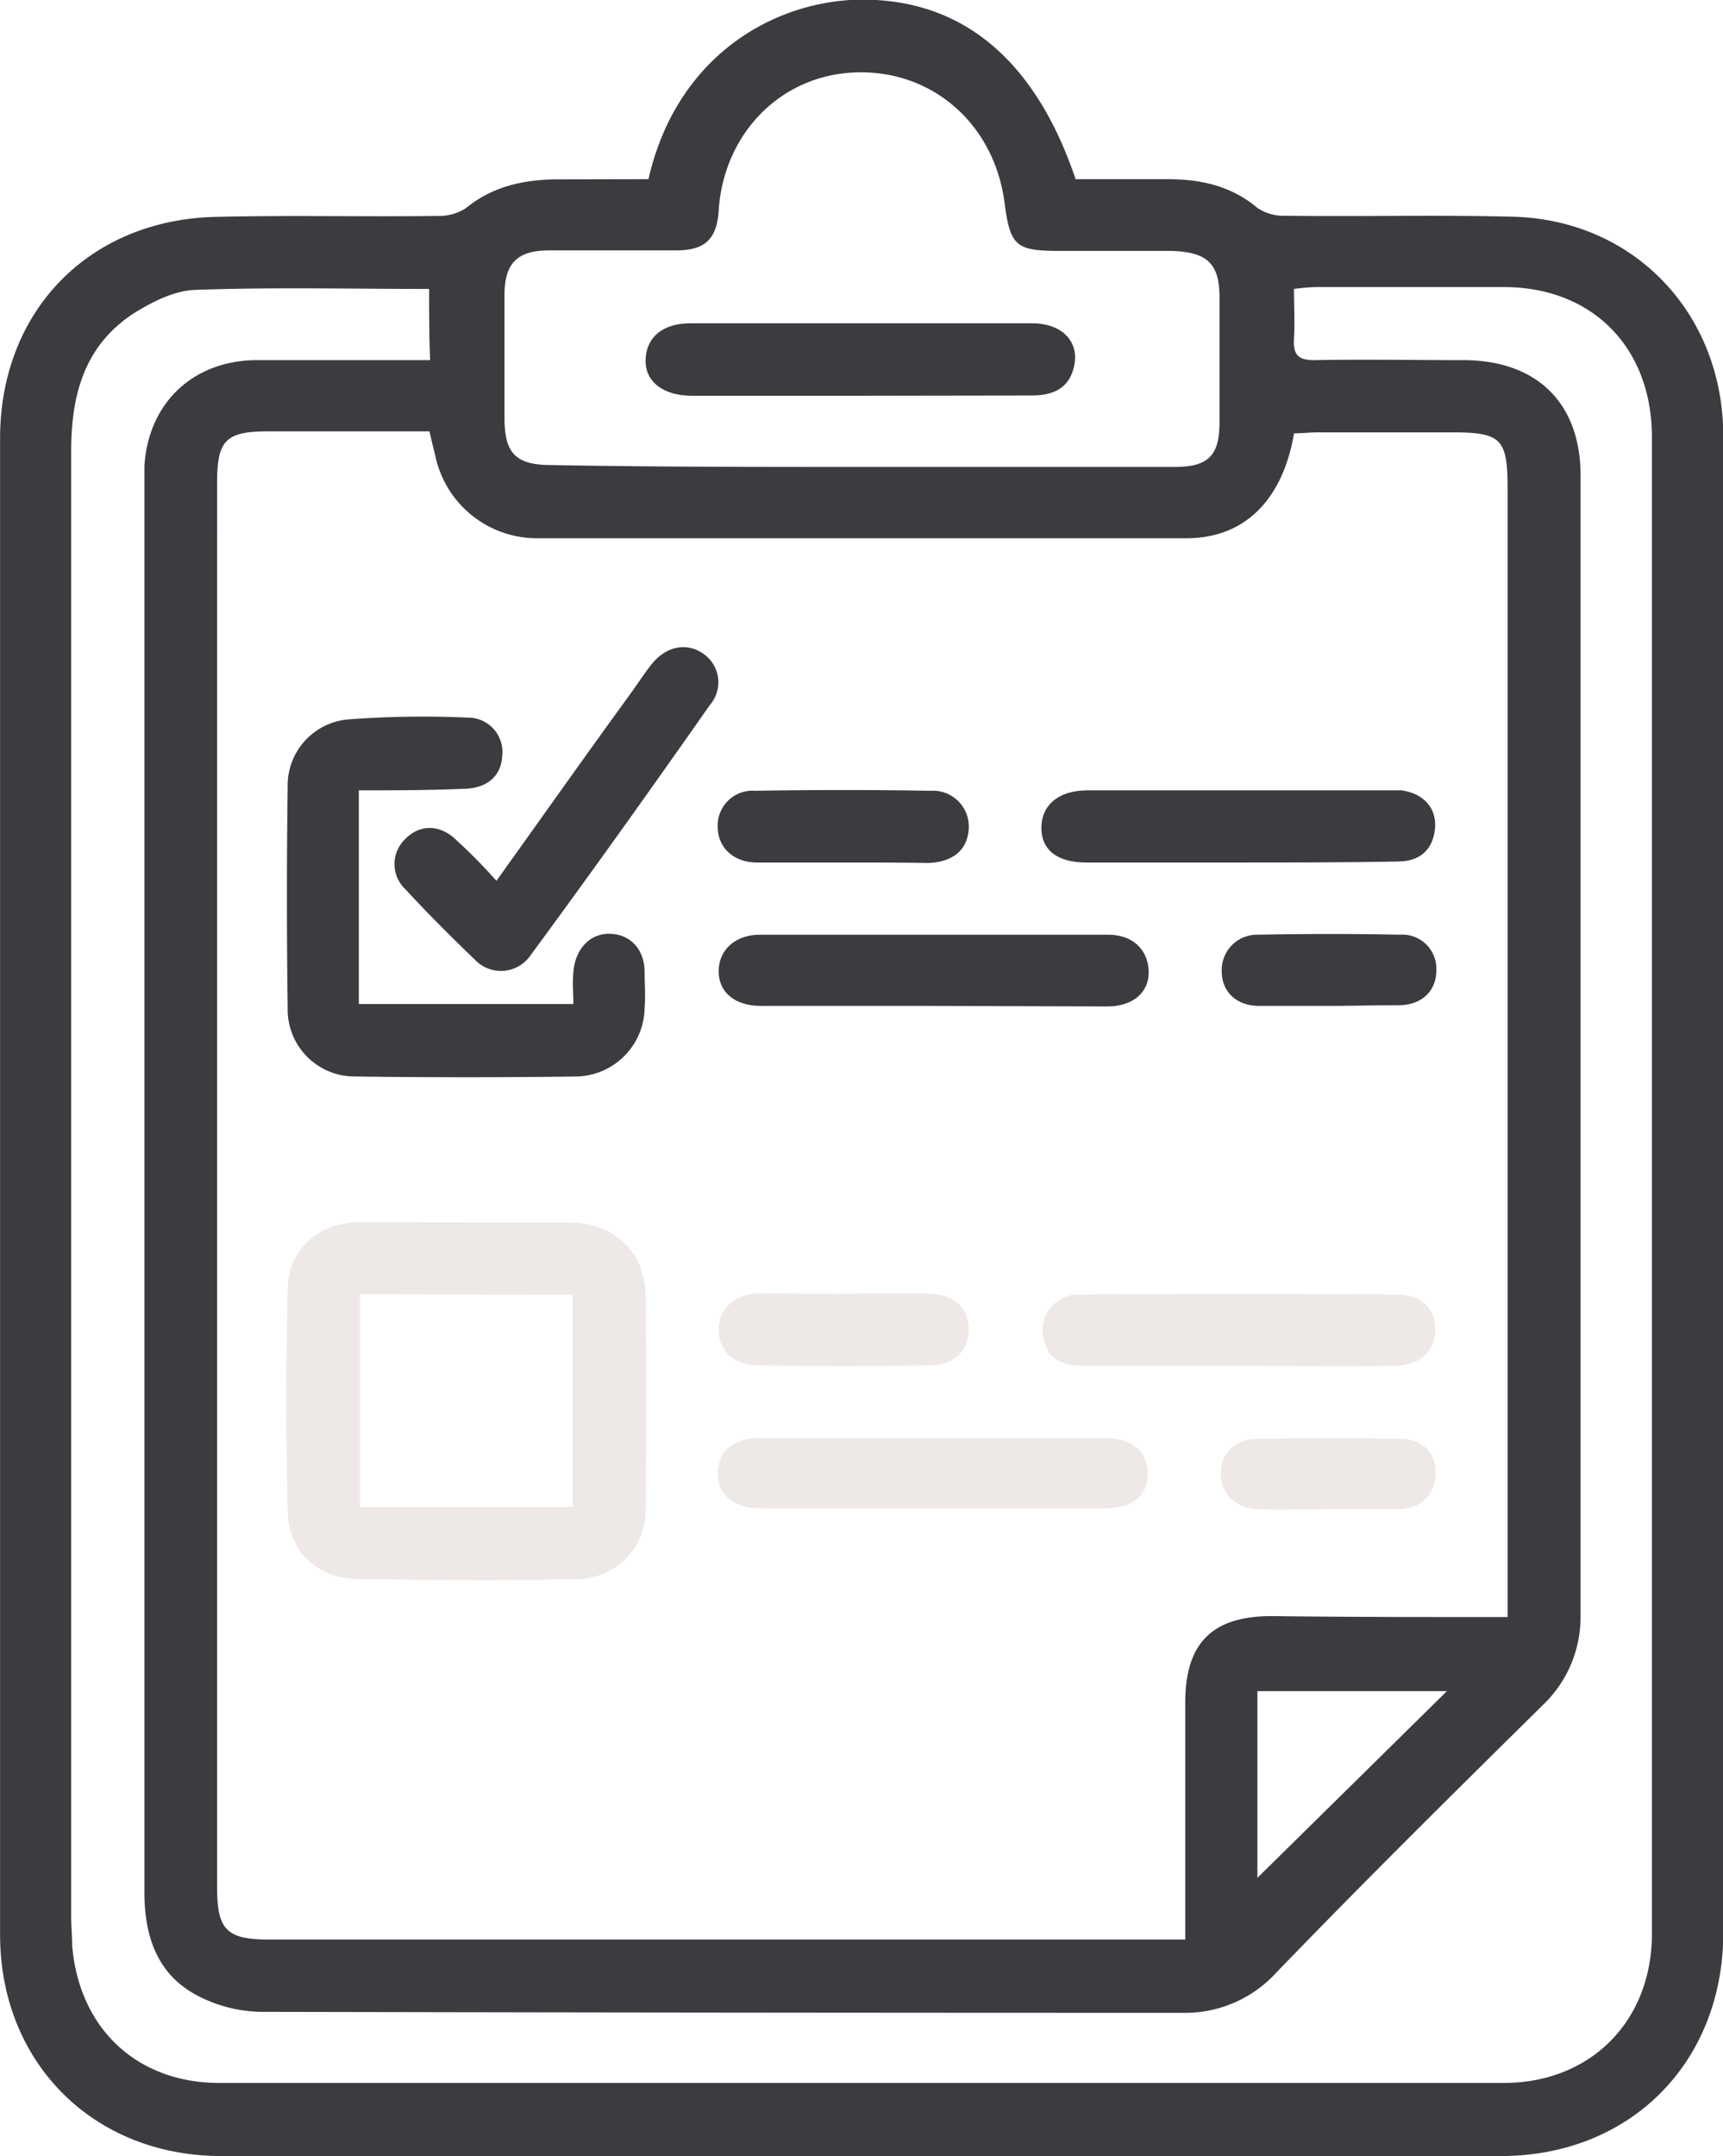 <svg id="reactivity" xmlns="http://www.w3.org/2000/svg" viewBox="0 0 192.21 240.42"><defs><style>.cls-1{fill:#3d3b3f;}.cls-2{fill:#eee9e7;}</style></defs><title>reactivity</title><path class="cls-1" d="M127.79,42.11c3-13.2,13.2-19.53,22.86-20,11.7-.43,20.18,6.33,24.79,20h10.3c3.65,0,7.08.75,10,3.22a5.38,5.38,0,0,0,3.22.86c8.48.11,17-.11,25.44.11,13.42.43,23.29,10.84,23.29,24.47V237.65c0,14.49-10.41,24.9-24.79,24.9H80.14c-14.27,0-24.68-10.41-24.68-24.68V71c0-14.06,9.77-24.25,23.83-24.68,8.26-.21,16.63,0,24.9-.11a5.59,5.59,0,0,0,3.22-.86c2.9-2.36,6.12-3.11,9.77-3.22Zm95.84,160.34V76.56c0-5.58-.75-6.22-6.33-6.22h-14.7c-1,0-1.93.11-2.79.11-1.29,7.51-5.58,11.7-12,11.7H115.34A11.59,11.59,0,0,1,104,72.91c-.21-.86-.43-1.72-.64-2.68h-18c-4.72,0-5.69,1-5.69,5.69V232.61c0,4.72,1.07,5.8,5.8,5.8H187.67V212c0-6.65,3-9.66,9.66-9.66C205.81,202.45,214.5,202.45,223.63,202.45ZM103.32,54.35c-8.91,0-17.6-.21-26.19.11-2.36.11-4.83,1.4-6.87,2.68-5.47,3.65-6.87,9.12-6.87,15.35V235.83c0,1.07.11,2.15.11,3.22.75,9.23,7.19,15.35,16.42,15.35H223.2c9.66,0,16.53-6.87,16.53-16.63V70.88c0-10-6.65-16.74-16.53-16.74H202.27a23.08,23.08,0,0,0-2.47.21c0,2,.11,3.76,0,5.58s.54,2.36,2.25,2.36c5.58-.11,11.05,0,16.63,0,8.16,0,13.09,4.72,13.09,12.88V202.34a13.56,13.56,0,0,1-4.29,10c-10,9.87-20,19.75-29.73,29.84a13.73,13.73,0,0,1-10.2,4.4q-51.51,0-103-.11a15.75,15.75,0,0,1-7.3-1.93c-4.29-2.36-5.69-6.55-5.69-11.38V74.1c.43-7,5.37-11.7,12.34-11.81h19.53C103.32,59.5,103.32,57,103.32,54.35ZM151.4,74.2h35.09c3.76,0,5-1.29,5-4.94v-14c0-3.76-1.4-5-5.26-5.15H173.72c-5,0-5.58-.54-6.22-5.47C166.32,36,159.56,30,151.08,30.2S136.16,37,135.62,45.65c-.21,3.11-1.5,4.4-4.72,4.4H116.73c-3.65,0-5,1.5-5,5V68.73c0,4,1.29,5.26,5.26,5.26C128.33,74.2,139.81,74.2,151.4,74.2Zm44.32,157.33,21.14-20.82H195.72C195.72,218,195.72,225,195.72,231.54Z" transform="translate(-55.45 -22.13)"/><path class="cls-2" d="M107.61,158.45H119.1c4.94.11,8.26,3.22,8.37,8.16.11,7.83.11,15.78,0,23.61a7.69,7.69,0,0,1-7.94,8c-8,.21-16.1.11-24.15,0-4.51-.11-7.73-3-7.83-7.51-.21-8.26-.21-16.63,0-24.9.11-4.51,3.54-7.41,8.26-7.41Zm-12,8v23.72h23.72V166.5Z" transform="translate(-55.45 -22.13)"/><path class="cls-1" d="M95.48,110.26v23.83h23.93c0-1.07-.11-2.36,0-3.54.21-2.68,1.93-4.4,4.19-4.29s3.76,1.82,3.76,4.29c0,1.29.11,2.68,0,4a7.77,7.77,0,0,1-7.51,7.62c-8.26.11-16.63.11-24.9,0a7.47,7.47,0,0,1-7.41-7.62c-.11-8.26-.11-16.42,0-24.68a7.39,7.39,0,0,1,6.65-7.51,111.58,111.58,0,0,1,13.42-.21,3.83,3.83,0,0,1,3.86,4.29c-.11,2.25-1.72,3.65-4.4,3.65C103.21,110.26,99.46,110.26,95.48,110.26Z" transform="translate(-55.45 -22.13)"/><path class="cls-1" d="M110.83,120.35c5.15-7.19,10-14.06,14.92-20.82.86-1.18,1.61-2.36,2.47-3.43,1.61-1.93,3.86-2.36,5.69-1.07a3.86,3.86,0,0,1,.75,5.69c-6.55,9.34-13.2,18.67-20,27.9a4,4,0,0,1-6.22.54c-2.68-2.58-5.26-5.15-7.73-7.83a3.86,3.86,0,0,1,0-5.69c1.61-1.61,3.86-1.61,5.69.21A59.21,59.21,0,0,1,110.83,120.35Z" transform="translate(-55.45 -22.13)"/><path class="cls-1" d="M159.34,134.3h-19c-2.9,0-4.72-1.5-4.72-3.86s1.82-4.08,4.61-4.08h38.85c2.68,0,4.4,1.61,4.51,4s-1.72,4-4.61,4Z" transform="translate(-55.45 -22.13)"/><path class="cls-2" d="M159.66,182.49h19c3,0,4.72,1.4,4.83,3.76.11,2.58-1.61,4.08-4.83,4.08H140.35c-3.11,0-4.94-1.61-4.83-4.08s1.82-3.76,4.83-3.76Z" transform="translate(-55.45 -22.13)"/><path class="cls-2" d="M193.58,174.44H176.19c-1.93,0-3.76-.64-4.19-2.58a4,4,0,0,1,4.08-5.37q17.55-.16,35.09,0c2.79,0,4.4,1.5,4.4,3.86s-1.61,4.08-4.61,4.08C205.17,174.55,199.37,174.44,193.58,174.44Z" transform="translate(-55.45 -22.13)"/><path class="cls-1" d="M193.47,118.31H176.62c-3.22,0-5-1.4-5-3.86s1.82-4.19,5.15-4.19h35c2.47.32,4,2,3.76,4.29s-1.61,3.65-4.19,3.65c-5.9.11-11.81.11-17.82.11Z" transform="translate(-55.45 -22.13)"/><path class="cls-1" d="M149.57,118.31h-9.66c-2.68,0-4.4-1.72-4.4-4a3.89,3.89,0,0,1,4.19-4c6.55-.11,13.09-.11,19.53,0a4,4,0,0,1,4.29,4.19c-.11,2.36-1.72,3.76-4.51,3.86C155.8,118.31,152.69,118.31,149.57,118.31Z" transform="translate(-55.45 -22.13)"/><path class="cls-2" d="M149.47,166.39c3.22,0,6.44-.11,9.66,0,2.79.11,4.4,1.61,4.4,4s-1.72,4-4.4,4q-9.5.16-19,0c-2.9,0-4.61-1.72-4.51-4.19.11-2.25,1.82-3.76,4.61-3.86C143.24,166.39,146.36,166.39,149.47,166.39Z" transform="translate(-55.45 -22.13)"/><path class="cls-2" d="M203.56,190.43c-2.58,0-5.15.11-7.73,0s-4.19-1.72-4.19-4,1.61-3.86,4.19-3.86q7.89-.16,15.78,0c2.47,0,4,1.5,4,3.76s-1.4,4-4,4.08Z" transform="translate(-55.45 -22.13)"/><path class="cls-1" d="M203.66,134.3h-7.73c-2.58,0-4.19-1.61-4.19-3.86a3.94,3.94,0,0,1,4.08-4.08q7.89-.16,15.78,0a3.8,3.8,0,0,1,4.08,4c0,2.25-1.61,3.86-4.19,3.86S206.24,134.3,203.66,134.3Z" transform="translate(-55.45 -22.13)"/><path class="cls-1" d="M151.4,66.26H132.62c-3.22,0-5.26-1.61-5.15-4.08s1.93-4,5-4h38.1c3.54,0,5.47,2.25,4.61,5.15-.64,2.25-2.47,2.9-4.61,2.9Z" transform="translate(-55.45 -22.13)"/></svg>